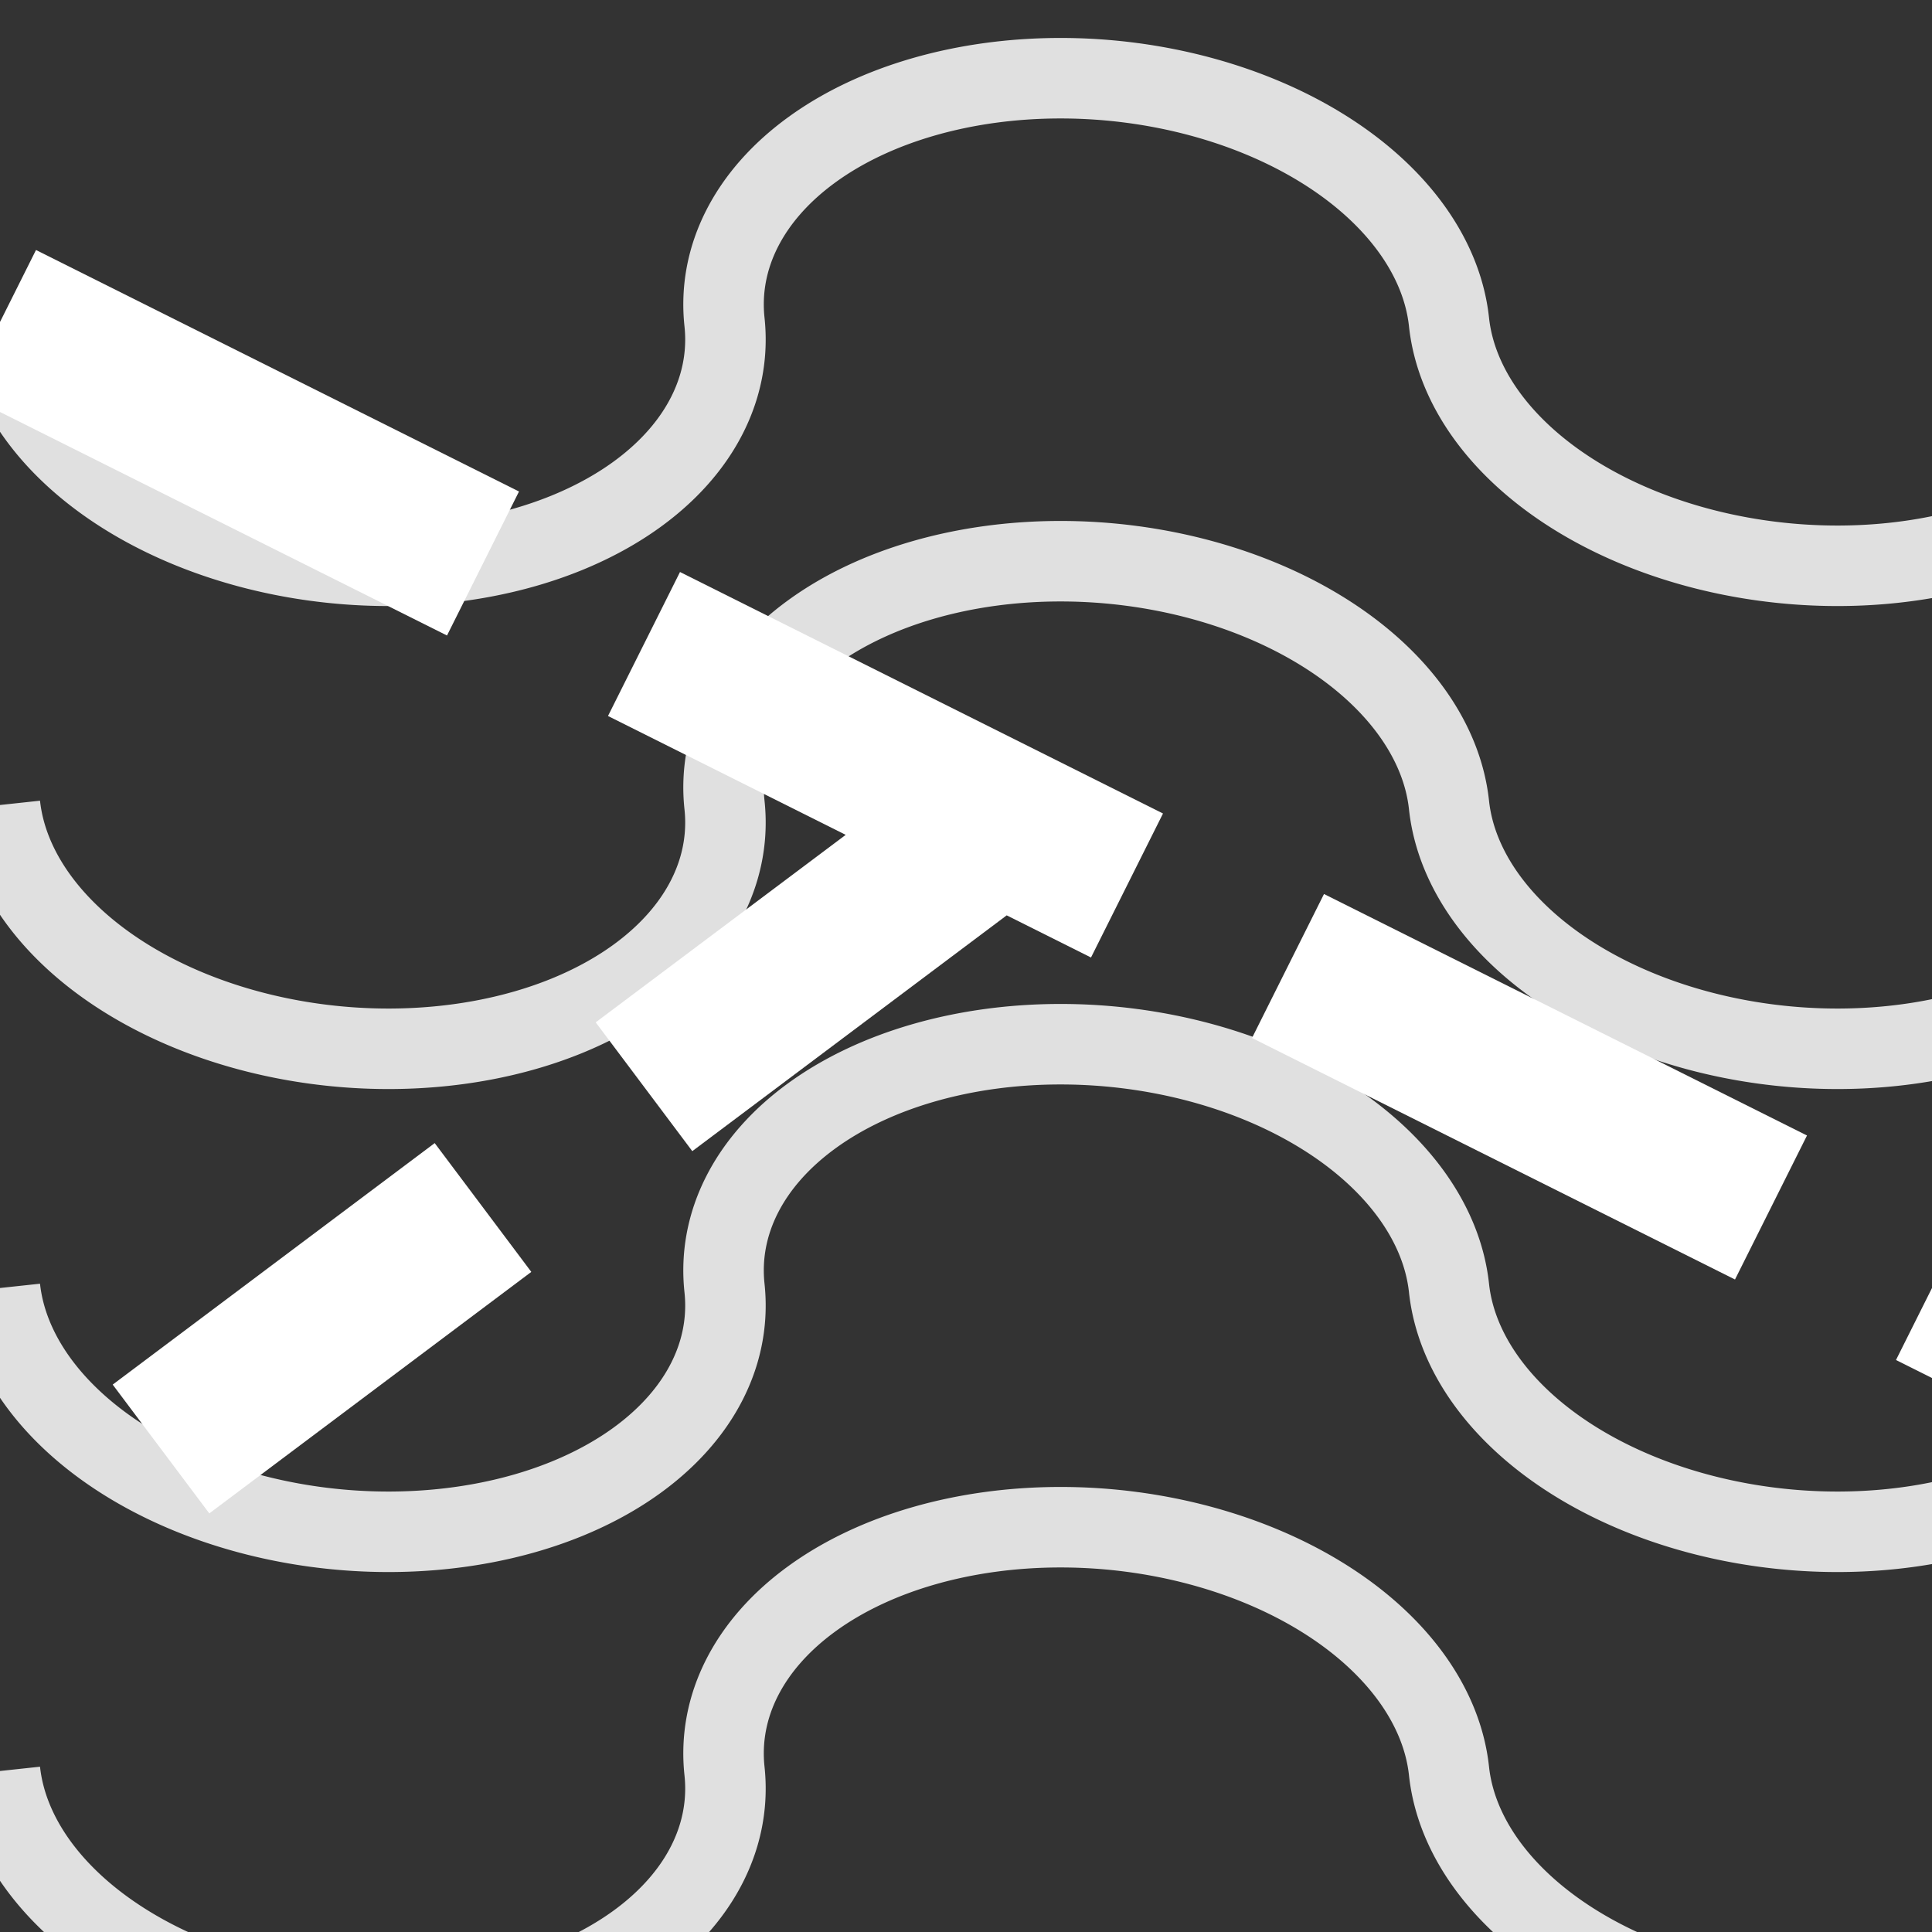 <svg xmlns="http://www.w3.org/2000/svg" style="background:#B0B0B0" width="80" height="80" viewBox="0 0 24.00 24.00">
  <rect x="0" y="0" width="24.00" height="24.00" fill="#333333" stroke="none"/>
  <path style="stroke-width:1;stroke:#E0E0E0;fill:none" d="             M0,4   a3,2,5 0 0 9,0 a3,2,5 0 1 9,0 a3,2,5 0 0 9,0             M0,10  a3,2,5 0 0 9,0 a3,2,5 0 1 9,0 a3,2,5 0 0 9,0             M0,16  a3,2,5 0 0 9,0 a3,2,5 0 1 9,0 a3,2,5 0 0 9,0             M0,22  a3,2,5 0 0 9,0 a3,2,5 0 1 9,0 a3,2,5 0 0 9,0         " />
  <path style="stroke-width:2;stroke:#FFFFFF;fill:none" d="             M0,4  l6,3 m2,1  l6,3 m2,1  l6,3 m2,1  l6,3 m2,1             M2,18  l4,-3 m2,-1.5 l4,-3 m2,-1.5          " />
</svg>